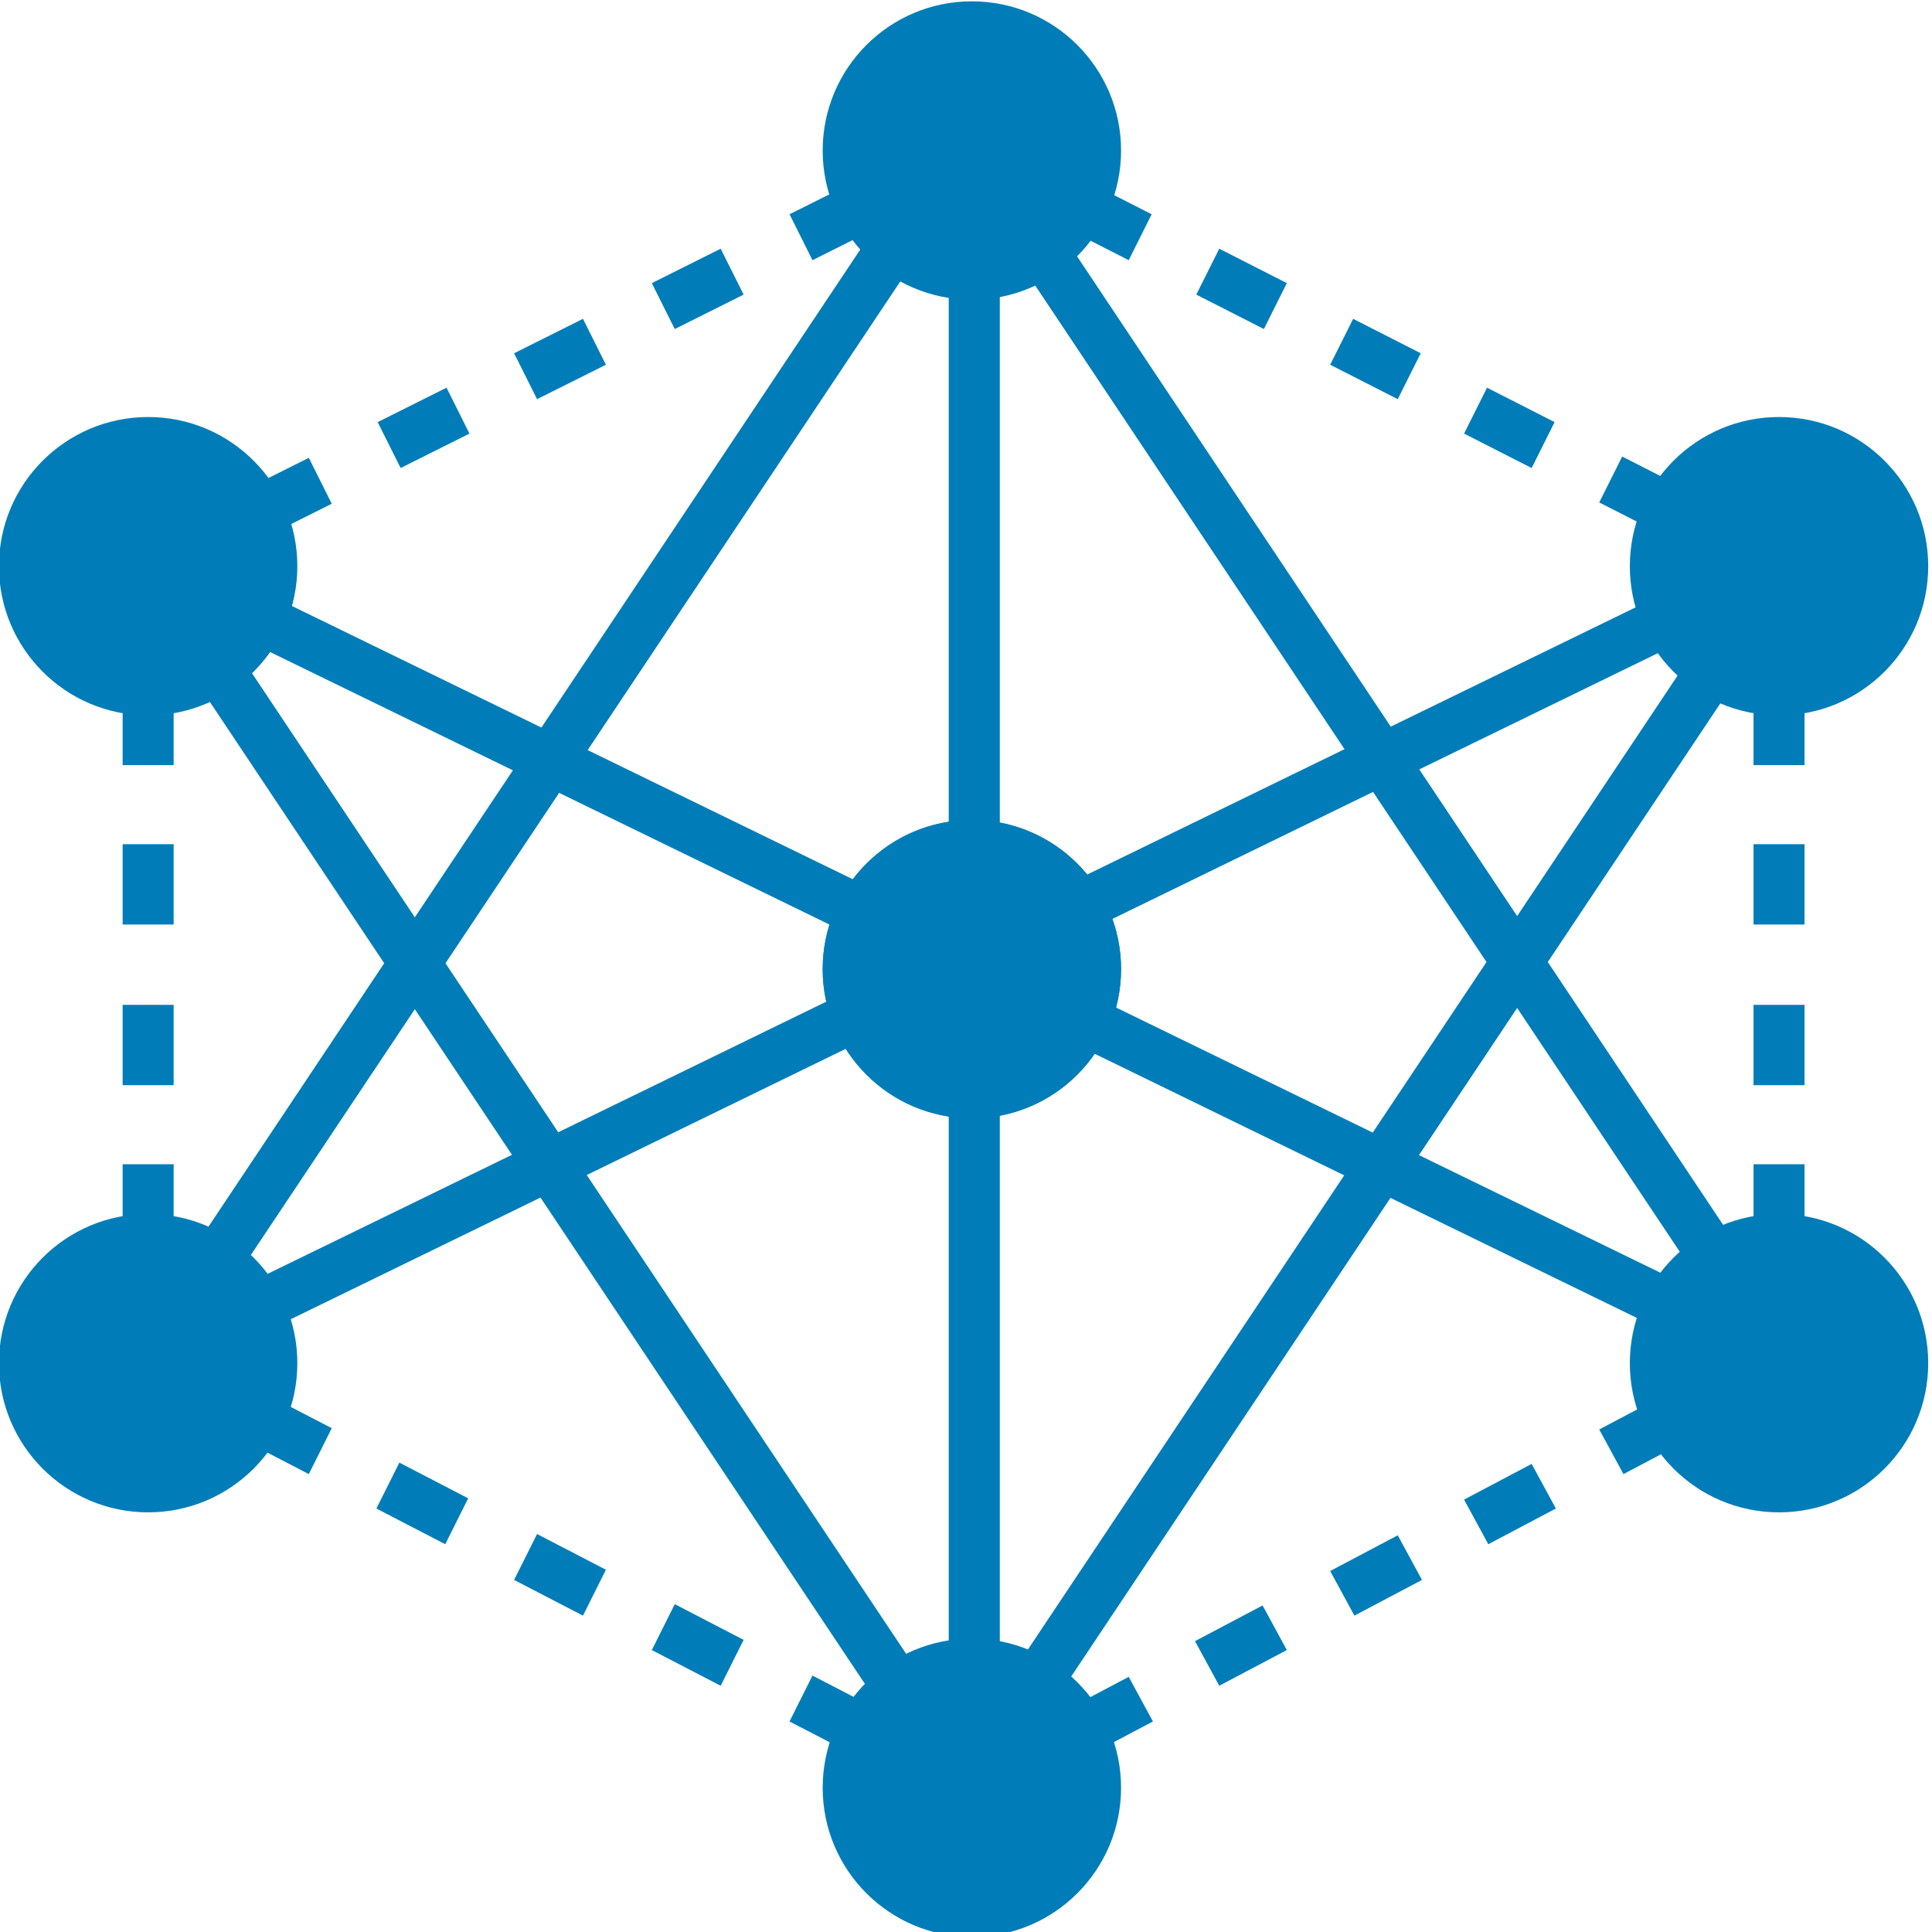 <?xml version="1.0" encoding="UTF-8" standalone="no"?>
<!-- Generator: Adobe Illustrator 18.0.0, SVG Export Plug-In . SVG Version: 6.00 Build 0)  -->

<svg
   xmlns:dc="http://purl.org/dc/elements/1.1/"
   xmlns:cc="http://creativecommons.org/ns#"
   xmlns:rdf="http://www.w3.org/1999/02/22-rdf-syntax-ns#"
   xmlns:svg="http://www.w3.org/2000/svg"
   xmlns="http://www.w3.org/2000/svg"
   xmlns:sodipodi="http://sodipodi.sourceforge.net/DTD/sodipodi-0.dtd"
   xmlns:inkscape="http://www.inkscape.org/namespaces/inkscape"
   version="1.1"
   id="Layer_1"
   x="0px"
   y="0px"
   viewBox="0 0 30 30"
   enable-background="new 0 0 266.6 265.4"
   xml:space="preserve"
   inkscape:version="0.91 r13725"
   sodipodi:docname="icee_menu_icon.svg"
   width="30"
   height="30"><defs
     id="defs65" /><sodipodi:namedview
     pagecolor="#ffffff"
     bordercolor="#666666"
     borderopacity="1"
     objecttolerance="10"
     gridtolerance="10"
     guidetolerance="10"
     inkscape:pageopacity="0"
     inkscape:pageshadow="2"
     inkscape:window-width="1362"
     inkscape:window-height="998"
     id="namedview63"
     showgrid="false"
     fit-margin-top="0"
     fit-margin-left="0"
     fit-margin-right="0"
     fit-margin-bottom="0"
     inkscape:zoom="0.88922383"
     inkscape:cx="-120.53856"
     inkscape:cy="75.800007"
     inkscape:window-x="2656"
     inkscape:window-y="46"
     inkscape:window-maximized="0"
     inkscape:current-layer="Layer_1" /><g
     id="g3"
     transform="matrix(0.198,0,0,0.198,-11.421,-11.206)"
     style="fill:#007db8;fill-opacity:1"><circle
       cx="133.9"
       cy="68.4"
       r="11.7"
       id="circle5"
       style="fill:#007db8;fill-opacity:1" /><circle
       cx="133.9"
       cy="196.8"
       r="11.7"
       id="circle7"
       style="fill:#007db8;fill-opacity:1" /><circle
       cx="133.9"
       cy="132.6"
       r="11.7"
       id="circle9"
       style="fill:#007db8;fill-opacity:1" /></g><g
     id="g11"
     transform="matrix(0.198,0,0,0.198,-11.421,-11.206)"
     style="fill:#007db8;fill-opacity:1"><circle
       cx="197.2"
       cy="101"
       r="11.7"
       id="circle13"
       style="fill:#007db8;fill-opacity:1" /><circle
       cx="197.2"
       cy="163.5"
       r="11.7"
       id="circle15"
       style="fill:#007db8;fill-opacity:1" /><circle
       cx="69.3"
       cy="163.5"
       r="11.7"
       id="circle17"
       style="fill:#007db8;fill-opacity:1" /><circle
       cx="69.3"
       cy="101"
       r="11.7"
       id="circle19"
       style="fill:#007db8;fill-opacity:1" /><circle
       cx="133.9"
       cy="132.6"
       r="11.7"
       id="circle21"
       style="fill:#007db8;fill-opacity:1" /></g><rect
     x="14.732"
     y="2.312"
     width="0.793"
     height="25.356"
     id="rect23"
     style="fill:#007db8;fill-opacity:1" /><rect
     x="19.602"
     y="-21.007"
     transform="matrix(0.44,0.898,-0.899,0.438,0,0)"
     width="0.791"
     height="28.197"
     id="rect25"
     style="fill:#007db8;fill-opacity:1" /><rect
     x="5.939"
     y="6.474"
     transform="matrix(0.899,0.438,-0.44,0.898,0,0)"
     width="28.197"
     height="0.791"
     id="rect27"
     style="fill:#007db8;fill-opacity:1" /><rect
     x="10.304"
     y="-11.706"
     transform="matrix(0.555,0.832,-0.833,0.553,0,0)"
     width="22.592"
     height="0.792"
     id="rect29"
     style="fill:#007db8;fill-opacity:1" /><rect
     x="13.265"
     y="-6.283"
     transform="matrix(0.833,0.553,-0.555,0.832,0,0)"
     width="0.792"
     height="22.592"
     id="rect31"
     style="fill:#007db8;fill-opacity:1" /><rect
     x="27.496"
     y="-8"
     transform="matrix(0.833,0.553,-0.555,0.832,0,0)"
     width="0.792"
     height="22.592"
     id="rect33"
     style="fill:#007db8;fill-opacity:1" /><rect
     x="8.593"
     y="2.546"
     transform="matrix(0.555,0.832,-0.833,0.553,0,0)"
     width="22.592"
     height="0.792"
     id="rect35"
     style="fill:#007db8;fill-opacity:1" /><g
     id="g37"
     transform="matrix(0.198,0,0,0.198,-11.421,-11.206)"
     style="fill:#007db8;fill-opacity:1"><polygon
       points="67.3,99.8 71.1,97.9 72.9,101.5 71.3,102.3 71.3,104 67.3,104 "
       id="polygon39"
       style="fill:#007db8;fill-opacity:1" /><path
       d="m 71.3,154.2 -4,0 0,-6.3 4,0 0,6.3 z m 0,-12.5 -4,0 0,-6.3 4,0 0,6.3 z m 0,-12.6 -4,0 0,-6.3 4,0 0,6.3 z m 0,-12.5 -4,0 0,-6.3 4,0 0,6.3 z"
       id="path41"
       inkscape:connector-curvature="0"
       style="fill:#007db8;fill-opacity:1" /><polygon
       points="67.3,160.5 71.3,160.5 71.3,162.3 72.9,163.1 71.1,166.6 67.3,164.7 "
       id="polygon43"
       style="fill:#007db8;fill-opacity:1" /><path
       d="m 125,194.4 -5.4,-2.8 1.8,-3.6 5.4,2.8 -1.8,3.6 z m -10.8,-5.6 -5.4,-2.8 1.8,-3.6 5.4,2.8 -1.8,3.6 z m -10.8,-5.5 -5.4,-2.8 1.8,-3.6 5.4,2.8 -1.8,3.6 z m -10.8,-5.6 -5.4,-2.8 1.8,-3.6 5.4,2.8 -1.8,3.6 z m -10.7,-5.5 -5.4,-2.8 1.8,-3.6 5.4,2.8 -1.8,3.6 z"
       id="path45"
       inkscape:connector-curvature="0"
       style="fill:#007db8;fill-opacity:1" /><polygon
       points="132.2,193.6 133.9,194.5 135.7,193.6 137.5,197.1 133.9,199 130.4,197.2 "
       id="polygon47"
       style="fill:#007db8;fill-opacity:1" /><path
       d="m 142.8,194.4 -1.9,-3.5 5.3,-2.8 1.9,3.5 -5.3,2.8 z m 10.5,-5.6 -1.9,-3.5 5.3,-2.8 1.9,3.5 -5.3,2.8 z m 10.6,-5.5 -1.9,-3.5 5.3,-2.8 1.9,3.5 -5.3,2.8 z m 10.5,-5.6 -1.9,-3.5 5.3,-2.8 1.9,3.5 -5.3,2.8 z m 10.6,-5.5 -1.9,-3.5 5.3,-2.8 1.9,3.5 -5.3,2.8 z"
       id="path49"
       inkscape:connector-curvature="0"
       style="fill:#007db8;fill-opacity:1" /><polygon
       points="195.2,162.3 195.2,160.5 199.2,160.5 199.2,164.7 195.5,166.6 193.6,163.1 "
       id="polygon51"
       style="fill:#007db8;fill-opacity:1" /><path
       d="m 199.2,154.2 -4,0 0,-6.3 4,0 0,6.3 z m 0,-12.5 -4,0 0,-6.3 4,0 0,6.3 z m 0,-12.6 -4,0 0,-6.3 4,0 0,6.3 z m 0,-12.5 -4,0 0,-6.3 4,0 0,6.3 z"
       id="path53"
       inkscape:connector-curvature="0"
       style="fill:#007db8;fill-opacity:1" /><polygon
       points="195.2,102.3 193.6,101.4 195.5,97.9 199.2,99.8 199.2,104 195.2,104 "
       id="polygon55"
       style="fill:#007db8;fill-opacity:1" /><path
       d="m 188.4,98.7 -5.3,-2.7 1.8,-3.6 5.3,2.7 -1.8,3.6 z m -10.6,-5.4 -5.3,-2.7 1.8,-3.6 5.3,2.7 -1.8,3.6 z m -10.5,-5.4 -5.3,-2.7 1.8,-3.6 5.3,2.7 -1.8,3.6 z m -10.5,-5.5 -5.3,-2.7 1.8,-3.6 5.3,2.7 -1.8,3.6 z m -10.6,-5.4 -5.3,-2.7 1.8,-3.6 5.3,2.7 -1.8,3.6 z"
       id="path57"
       inkscape:connector-curvature="0"
       style="fill:#007db8;fill-opacity:1" /><polygon
       points="132.2,71.6 130.4,68 133.9,66.2 137.5,68 135.7,71.6 133.9,70.7 "
       id="polygon59"
       style="fill:#007db8;fill-opacity:1" /><path
       d="m 78.3,98.8 -1.8,-3.6 5.4,-2.7 1.8,3.6 -5.4,2.7 z m 10.8,-5.5 -1.8,-3.6 5.4,-2.7 1.8,3.6 -5.4,2.7 z m 10.7,-5.4 -1.8,-3.6 5.4,-2.7 1.8,3.6 -5.4,2.7 z m 10.8,-5.5 -1.8,-3.6 5.4,-2.7 1.8,3.6 -5.4,2.7 z m 10.8,-5.4 -1.8,-3.6 5.4,-2.7 1.8,3.6 -5.4,2.7 z"
       id="path61"
       inkscape:connector-curvature="0"
       style="fill:#007db8;fill-opacity:1" /></g></svg>